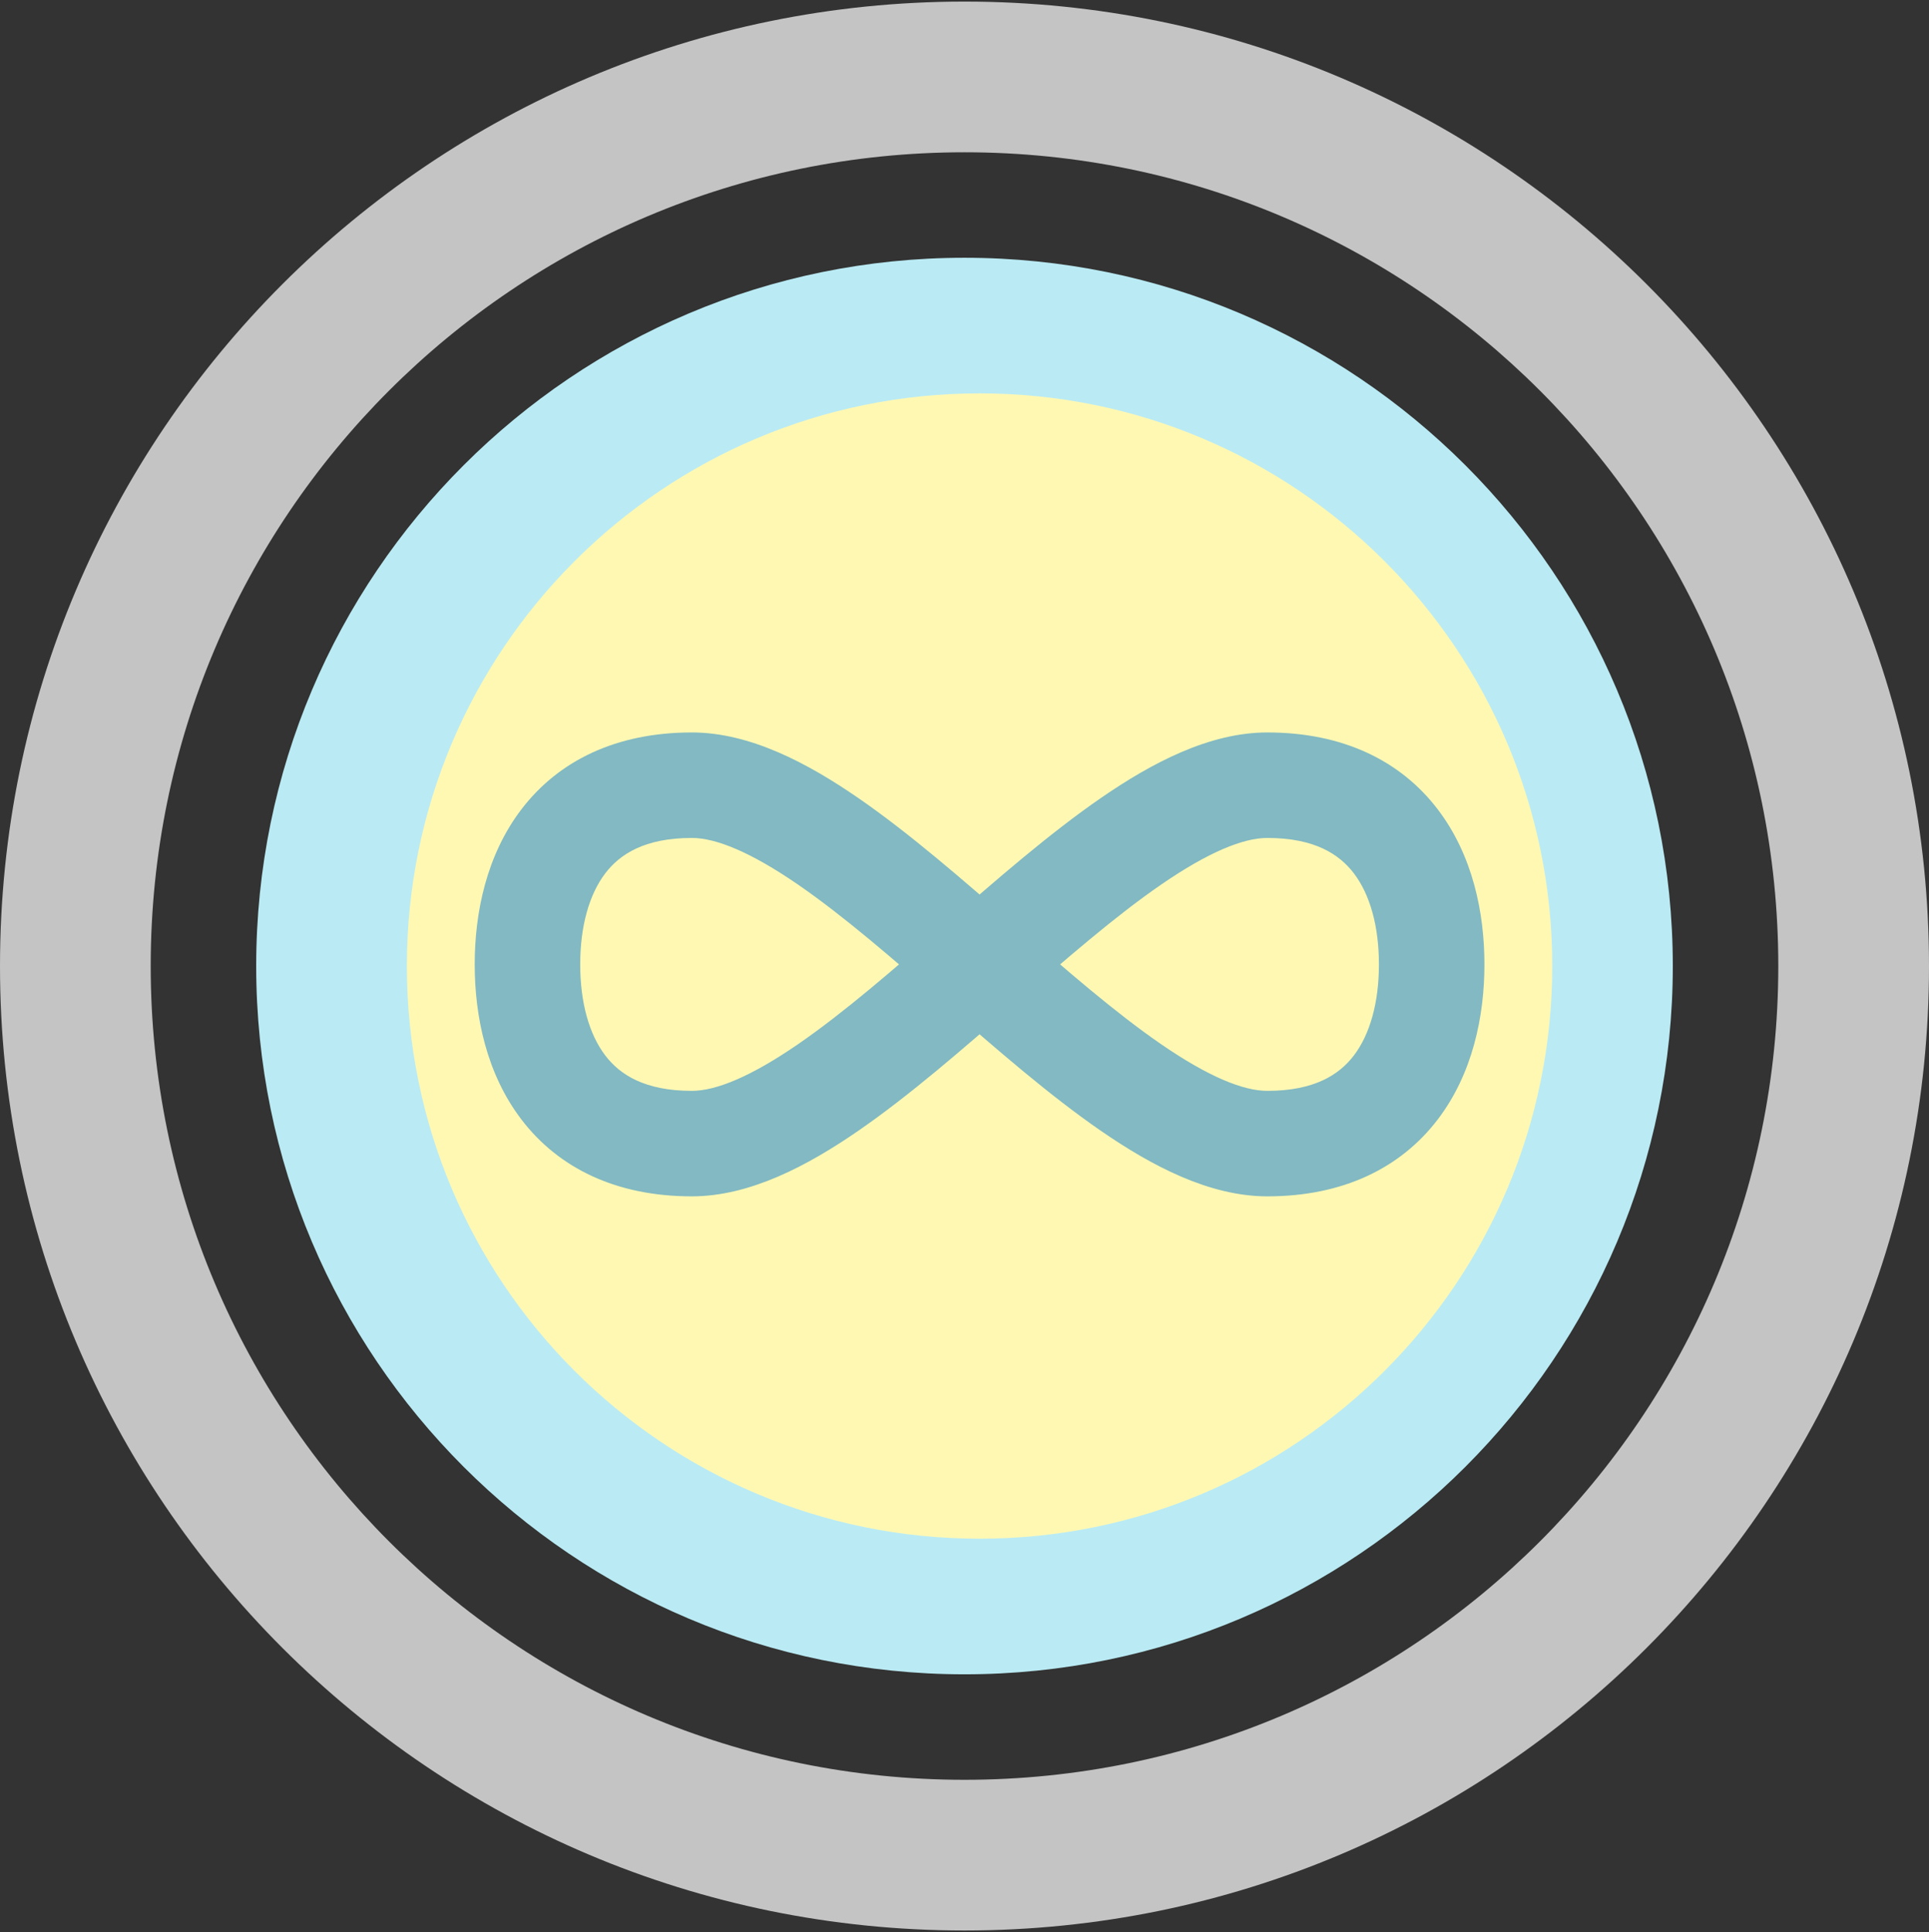 <?xml version="1.0" encoding="UTF-8" standalone="no"?>
<!DOCTYPE svg PUBLIC "-//W3C//DTD SVG 1.1//EN" "http://www.w3.org/Graphics/SVG/1.1/DTD/svg11.dtd">
<svg xmlns="http://www.w3.org/2000/svg" xmlns:xlink="http://www.w3.org/1999/xlink" version="1.1" width="128pt" height="128.21pt" viewBox="0 0 128 128.21">
<rect x="0" y="0" width="128" height="128.21" fill="#333333" stroke="none"/>
<g enable-background="new">
<g>
<g id="Layer-1" data-name="Layer 1">
<clipPath id="cp0">
<path transform="matrix(1,0,0,-1,0,128.21)" d="M 0 128.21 L 128 128.21 L 128 0 L 0 0 Z "/>
</clipPath>
<g clip-path="url(#cp0)">
<path transform="matrix(1,0,0,-1,64,17.105)" d="M 0 0 C 25.957 0 47 -21.043 47 -47 C 47 -72.957 25.957 -94 0 -94 C -25.957 -94 -47 -72.957 -47 -47 C -47 -21.043 -25.957 0 0 0 " fill="#baebf4"/>
<path transform="matrix(1,0,0,-1,65,26.105)" d="M 0 0 C 20.987 0 38 -17.013 38 -38 C 38 -58.987 20.987 -76 0 -76 C -20.987 -76 -38 -58.987 -38 -38 C -38 -17.013 -20.987 0 0 0 " fill="#fff8b3"/>
</g>
<clipPath id="cp1">
<path transform="matrix(1,0,0,-1,0,128.21)" d="M 0 64.105 C 0 28.759 28.654 .105 64 .105 C 99.346 .105 128 28.759 128 64.105 C 128 99.451 99.346 128.105 64 128.105 C 28.654 128.105 0 99.451 0 64.105 "/>
</clipPath>
<g clip-path="url(#cp1)">
<path transform="matrix(1,0,0,-1,118,64.105)" d="M 0 0 C 0 -29.823 -24.177 -54 -54 -54 L -54 -74 C -13.131 -74 20 -40.869 20 0 Z M -54 -54 C -83.823 -54 -108 -29.823 -108 0 L -128 0 C -128 -40.869 -94.869 -74 -54 -74 Z M -108 0 C -108 29.823 -83.823 54 -54 54 L -54 74 C -94.869 74 -128 40.869 -128 0 Z M -54 54 C -24.177 54 0 29.823 0 0 L 20 0 C 20 40.869 -13.131 74 -54 74 Z " fill="#c4c4c4"/>
</g>
<clipPath id="cp2">
<path transform="matrix(1,0,0,-1,0,128.21)" d="M 0 128.21 L 128 128.21 L 128 0 L 0 0 Z "/>
</clipPath>
<g clip-path="url(#cp2)">
<path transform="matrix(1,0,0,-1,45.908,72.388)" d="M 0 0 C -1.933 0 -3.5 -1.567 -3.5 -3.5 C -3.5 -5.433 -1.933 -7 0 -7 Z M 0 0 C -3.136 0 -4.777 1.082 -5.74 2.342 C -6.821 3.755 -7.408 5.879 -7.408 8.391 L -14.408 8.391 C -14.408 4.958 -13.63 1.137 -11.301 -1.91 C -8.855 -5.109 -5.042 -7 0 -7 Z M -7.408 8.391 C -7.408 10.904 -6.821 13.028 -5.74 14.441 C -4.777 15.7 -3.136 16.783 0 16.783 L 0 23.783 C -5.042 23.783 -8.855 21.892 -11.301 18.692 C -13.63 15.646 -14.408 11.824 -14.408 8.391 Z M 0 16.783 C 1.595 16.783 3.905 15.849 7.05 13.684 C 10.091 11.59 13.342 8.762 16.792 5.753 C 20.16 2.816 23.728 -.301 27.164 -2.667 C 30.496 -4.961 34.323 -7 38.184 -7 L 38.184 0 C 36.589 0 34.279 .934 31.134 3.099 C 28.093 5.193 24.842 8.021 21.392 11.029 C 18.024 13.966 14.456 17.084 11.02 19.449 C 7.688 21.743 3.861 23.783 0 23.783 Z M 38.184 -7 C 43.226 -7 47.039 -5.109 49.485 -1.91 C 51.814 1.137 52.592 4.958 52.592 8.391 L 45.592 8.391 C 45.592 5.879 45.005 3.755 43.924 2.342 C 42.961 1.082 41.32 0 38.184 0 Z M 52.592 8.391 C 52.592 11.824 51.814 15.646 49.485 18.692 C 47.039 21.892 43.226 23.783 38.184 23.783 L 38.184 16.783 C 41.32 16.783 42.961 15.7 43.924 14.441 C 45.005 13.028 45.592 10.904 45.592 8.391 Z M 38.184 23.783 C 34.323 23.783 30.496 21.743 27.164 19.449 C 23.728 17.084 20.16 13.966 16.792 11.029 C 13.342 8.021 10.091 5.193 7.05 3.099 C 3.905 .934 1.595 0 0 0 L 0 -7 C 3.861 -7 7.688 -4.961 11.02 -2.667 C 14.456 -.301 18.024 2.816 21.392 5.753 C 24.842 8.762 28.093 11.59 31.134 13.684 C 34.279 15.849 36.589 16.783 38.184 16.783 Z " fill="#82b9c2"/>
</g>
</g>
</g>
</g>
</svg>
